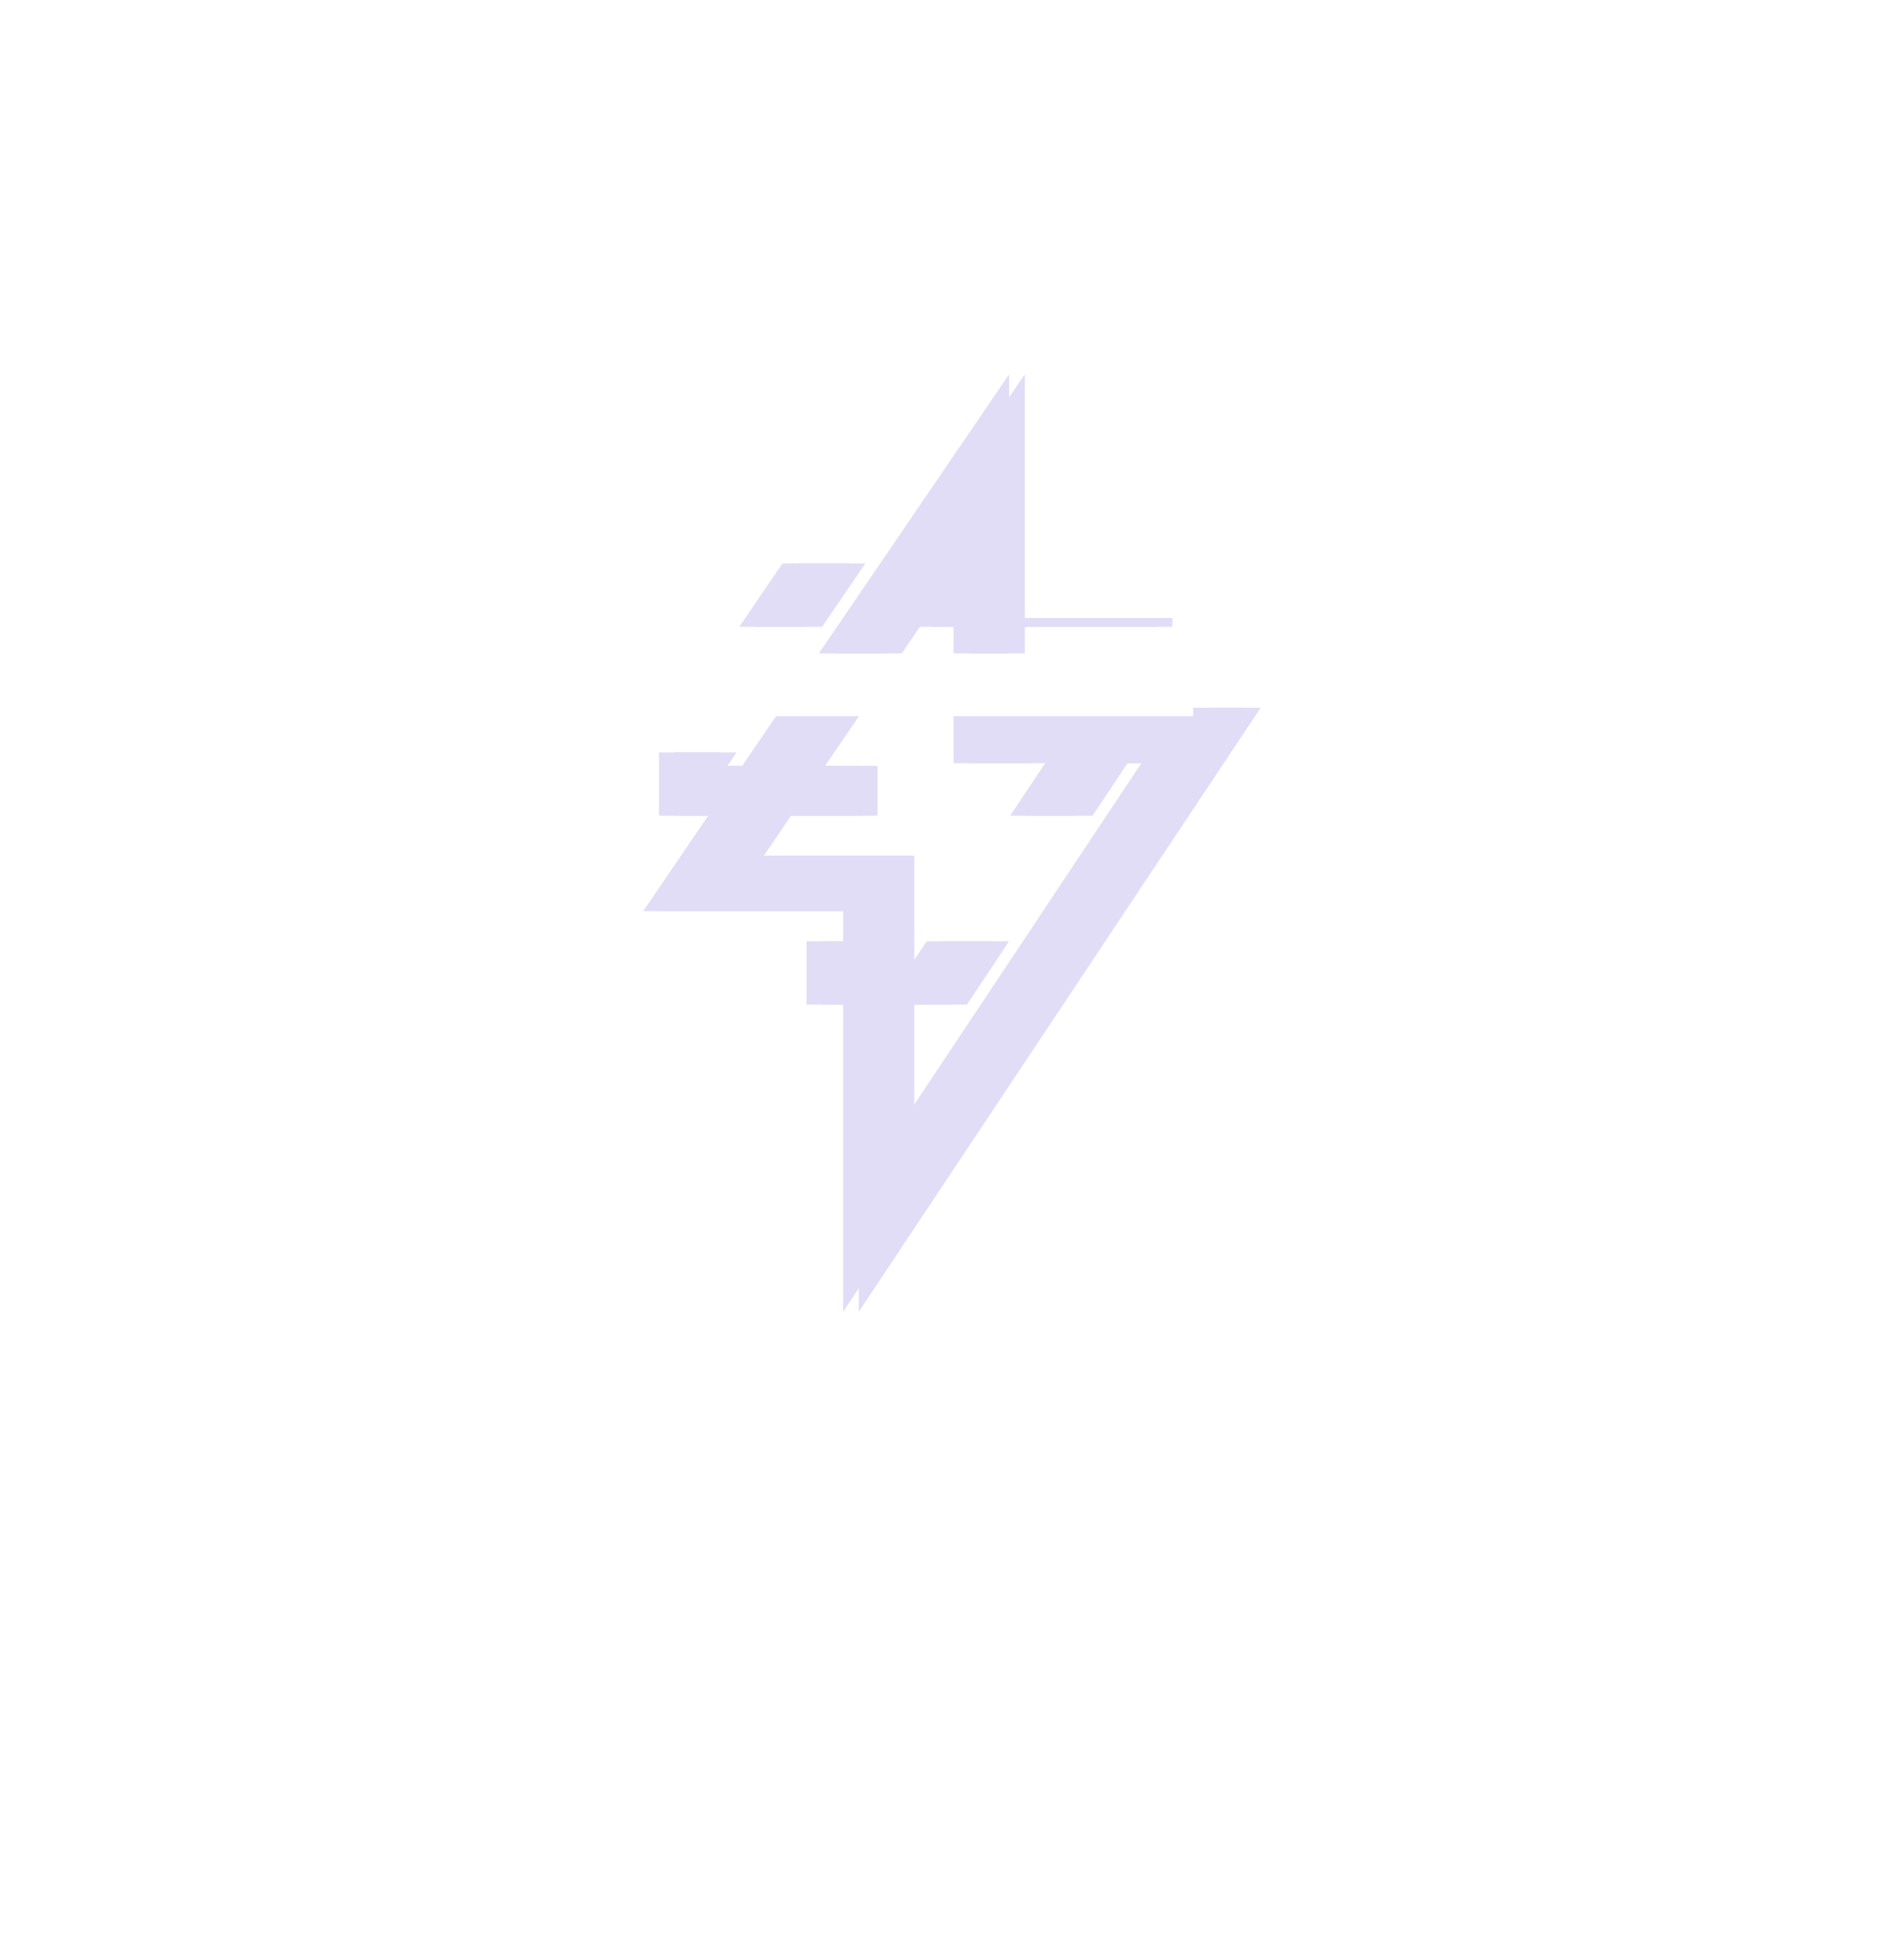 <svg width="61" height="62" viewBox="0 0 61 62" fill="none" xmlns="http://www.w3.org/2000/svg">
<g filter="url(#filter0_d_2411_4231)">
<path fill-rule="evenodd" clip-rule="evenodd" d="M24.195 20.067L25.571 18.05H27.714L26.339 20.067H24.195ZM31.654 18.05V19.796H37.557L37.557 20.067H29.883V18.05H31.654Z" fill="#E1DDF7"/>
<path fill-rule="evenodd" clip-rule="evenodd" d="M36.345 24.101L35.002 26.118H32.875L34.218 24.101H36.345ZM23.588 24.101H21.619V26.118H28.113V25.416V24.531H27.227H23.295L23.588 24.101Z" fill="#E1DDF7"/>
<path fill-rule="evenodd" clip-rule="evenodd" d="M26.342 32.168V30.151H28.113V32.168H26.342ZM32.318 30.151L30.976 32.168H28.848L30.191 30.151H32.318Z" fill="#E1DDF7"/>
<path fill-rule="evenodd" clip-rule="evenodd" d="M32.828 14.87V12L31.211 14.371L26.745 20.92H28.888L27.513 22.937H25.369L24.283 24.531H26.426L31.057 17.74V20.92H32.828V22.666L32.828 22.666V14.87ZM22.062 27.787L23.201 26.118H25.344L24.469 27.401H28.401H29.287V28.286V30.756L28.347 32.168H29.287V36.143L37.078 24.436H35.62L35.843 24.101H33.716L33.493 24.436H31.943H31.057V23.551V22.937H38.731L38.731 22.666L38.731 22.666H40.384L39.468 24.041L29.138 39.562L27.516 42V39.072V32.168H27.611V30.151H27.516V29.172H22.793H21.118L22.062 27.787Z" fill="#E1DDF7"/>
<path fill-rule="evenodd" clip-rule="evenodd" d="M23.694 20.067L25.069 18.05H27.213L25.837 20.067H23.694ZM31.153 18.05V19.796H37.056L37.056 20.067H29.382V18.05H31.153Z" fill="#E1DDF7"/>
<path fill-rule="evenodd" clip-rule="evenodd" d="M35.843 24.101L34.501 26.118H32.373L33.716 24.101H35.843ZM23.087 24.101H21.118V26.118H27.611V25.416V24.531H26.726H22.793L23.087 24.101Z" fill="#E1DDF7"/>
<path fill-rule="evenodd" clip-rule="evenodd" d="M25.84 32.168V30.151H27.611V32.168H25.84ZM31.816 30.151L30.474 32.168H28.346L29.689 30.151H31.816Z" fill="#E1DDF7"/>
<path fill-rule="evenodd" clip-rule="evenodd" d="M32.326 14.87V12L30.709 14.371L26.243 20.92H28.386L27.011 22.937H24.868L23.781 24.531H25.924L30.555 17.74V20.92H32.326V22.666L32.326 22.666V14.87ZM21.56 27.787L22.698 26.118H24.842L23.967 27.401H27.899H28.785V28.286V30.756L27.845 32.168H28.785V36.143L36.576 24.436H35.118L35.341 24.101H33.214L32.991 24.436H31.441H30.555V23.551V22.937H38.229L38.229 22.666L38.229 22.666H39.882L38.966 24.041L28.636 39.562L27.014 42V39.072V32.168H27.109V30.151H27.014V29.172H22.291H20.616L21.56 27.787Z" fill="#E1DDF7"/>
<path fill-rule="evenodd" clip-rule="evenodd" d="M24.195 20.067L25.571 18.05H27.714L26.339 20.067H24.195ZM31.654 18.05V19.796H37.557L37.557 20.067H29.883V18.05H31.654Z" fill="#E1DDF7"/>
<path fill-rule="evenodd" clip-rule="evenodd" d="M36.345 24.101L35.002 26.118H32.875L34.218 24.101H36.345ZM23.588 24.101H21.619V26.118H28.113V25.416V24.531H27.227H23.295L23.588 24.101Z" fill="#E1DDF7"/>
<path fill-rule="evenodd" clip-rule="evenodd" d="M26.342 32.168V30.151H28.113V32.168H26.342ZM32.318 30.151L30.976 32.168H28.848L30.191 30.151H32.318Z" fill="#E1DDF7"/>
<path fill-rule="evenodd" clip-rule="evenodd" d="M32.828 14.87V12L31.211 14.371L26.745 20.92H28.888L27.513 22.937H25.369L24.283 24.531H26.426L31.057 17.74V20.92H32.828V22.666L32.828 22.666V14.87ZM22.062 27.787L23.201 26.118H25.344L24.469 27.401H28.401H29.287V28.286V30.756L28.347 32.168H29.287V36.143L37.078 24.436H35.62L35.843 24.101H33.716L33.493 24.436H31.943H31.057V23.551V22.937H38.731L38.731 22.666L38.731 22.666H40.384L39.468 24.041L29.138 39.562L27.516 42V39.072V32.168H27.611V30.151H27.516V29.172H22.793H21.118L22.062 27.787Z" fill="#E1DDF7"/>
<path fill-rule="evenodd" clip-rule="evenodd" d="M23.694 20.067L25.069 18.05H27.213L25.837 20.067H23.694ZM31.153 18.05V19.796H37.056L37.056 20.067H29.382V18.05H31.153Z" fill="#E1DDF7"/>
<path fill-rule="evenodd" clip-rule="evenodd" d="M35.843 24.101L34.501 26.118H32.373L33.716 24.101H35.843ZM23.087 24.101H21.118V26.118H27.611V25.416V24.531H26.726H22.793L23.087 24.101Z" fill="#E1DDF7"/>
<path fill-rule="evenodd" clip-rule="evenodd" d="M25.84 32.168V30.151H27.611V32.168H25.84ZM31.816 30.151L30.474 32.168H28.346L29.689 30.151H31.816Z" fill="#E1DDF7"/>
<path fill-rule="evenodd" clip-rule="evenodd" d="M32.326 14.87V12L30.709 14.371L26.243 20.92H28.386L27.011 22.937H24.868L23.781 24.531H25.924L30.555 17.74V20.92H32.326V22.666L32.326 22.666V14.87ZM21.56 27.787L22.698 26.118H24.842L23.967 27.401H27.899H28.785V28.286V30.756L27.845 32.168H28.785V36.143L36.576 24.436H35.118L35.341 24.101H33.214L32.991 24.436H31.441H30.555V23.551V22.937H38.229L38.229 22.666L38.229 22.666H39.882L38.966 24.041L28.636 39.562L27.014 42V39.072V32.168H27.109V30.151H27.014V29.172H22.291H20.616L21.56 27.787Z" fill="#E1DDF7"/>
</g>
<defs>
<filter id="filter0_d_2411_4231" x="0.616" y="-8" width="59.768" height="70" filterUnits="userSpaceOnUse" color-interpolation-filters="sRGB">
<feFlood flood-opacity="0" result="BackgroundImageFix"/>
<feColorMatrix in="SourceAlpha" type="matrix" values="0 0 0 0 0 0 0 0 0 0 0 0 0 0 0 0 0 0 127 0" result="hardAlpha"/>
<feOffset/>
<feGaussianBlur stdDeviation="10"/>
<feComposite in2="hardAlpha" operator="out"/>
<feColorMatrix type="matrix" values="0 0 0 0 1 0 0 0 0 0.29 0 0 0 0 0.663 0 0 0 1 0"/>
<feBlend mode="normal" in2="BackgroundImageFix" result="effect1_dropShadow_2411_4231"/>
<feBlend mode="normal" in="SourceGraphic" in2="effect1_dropShadow_2411_4231" result="shape"/>
</filter>
</defs>
</svg>

